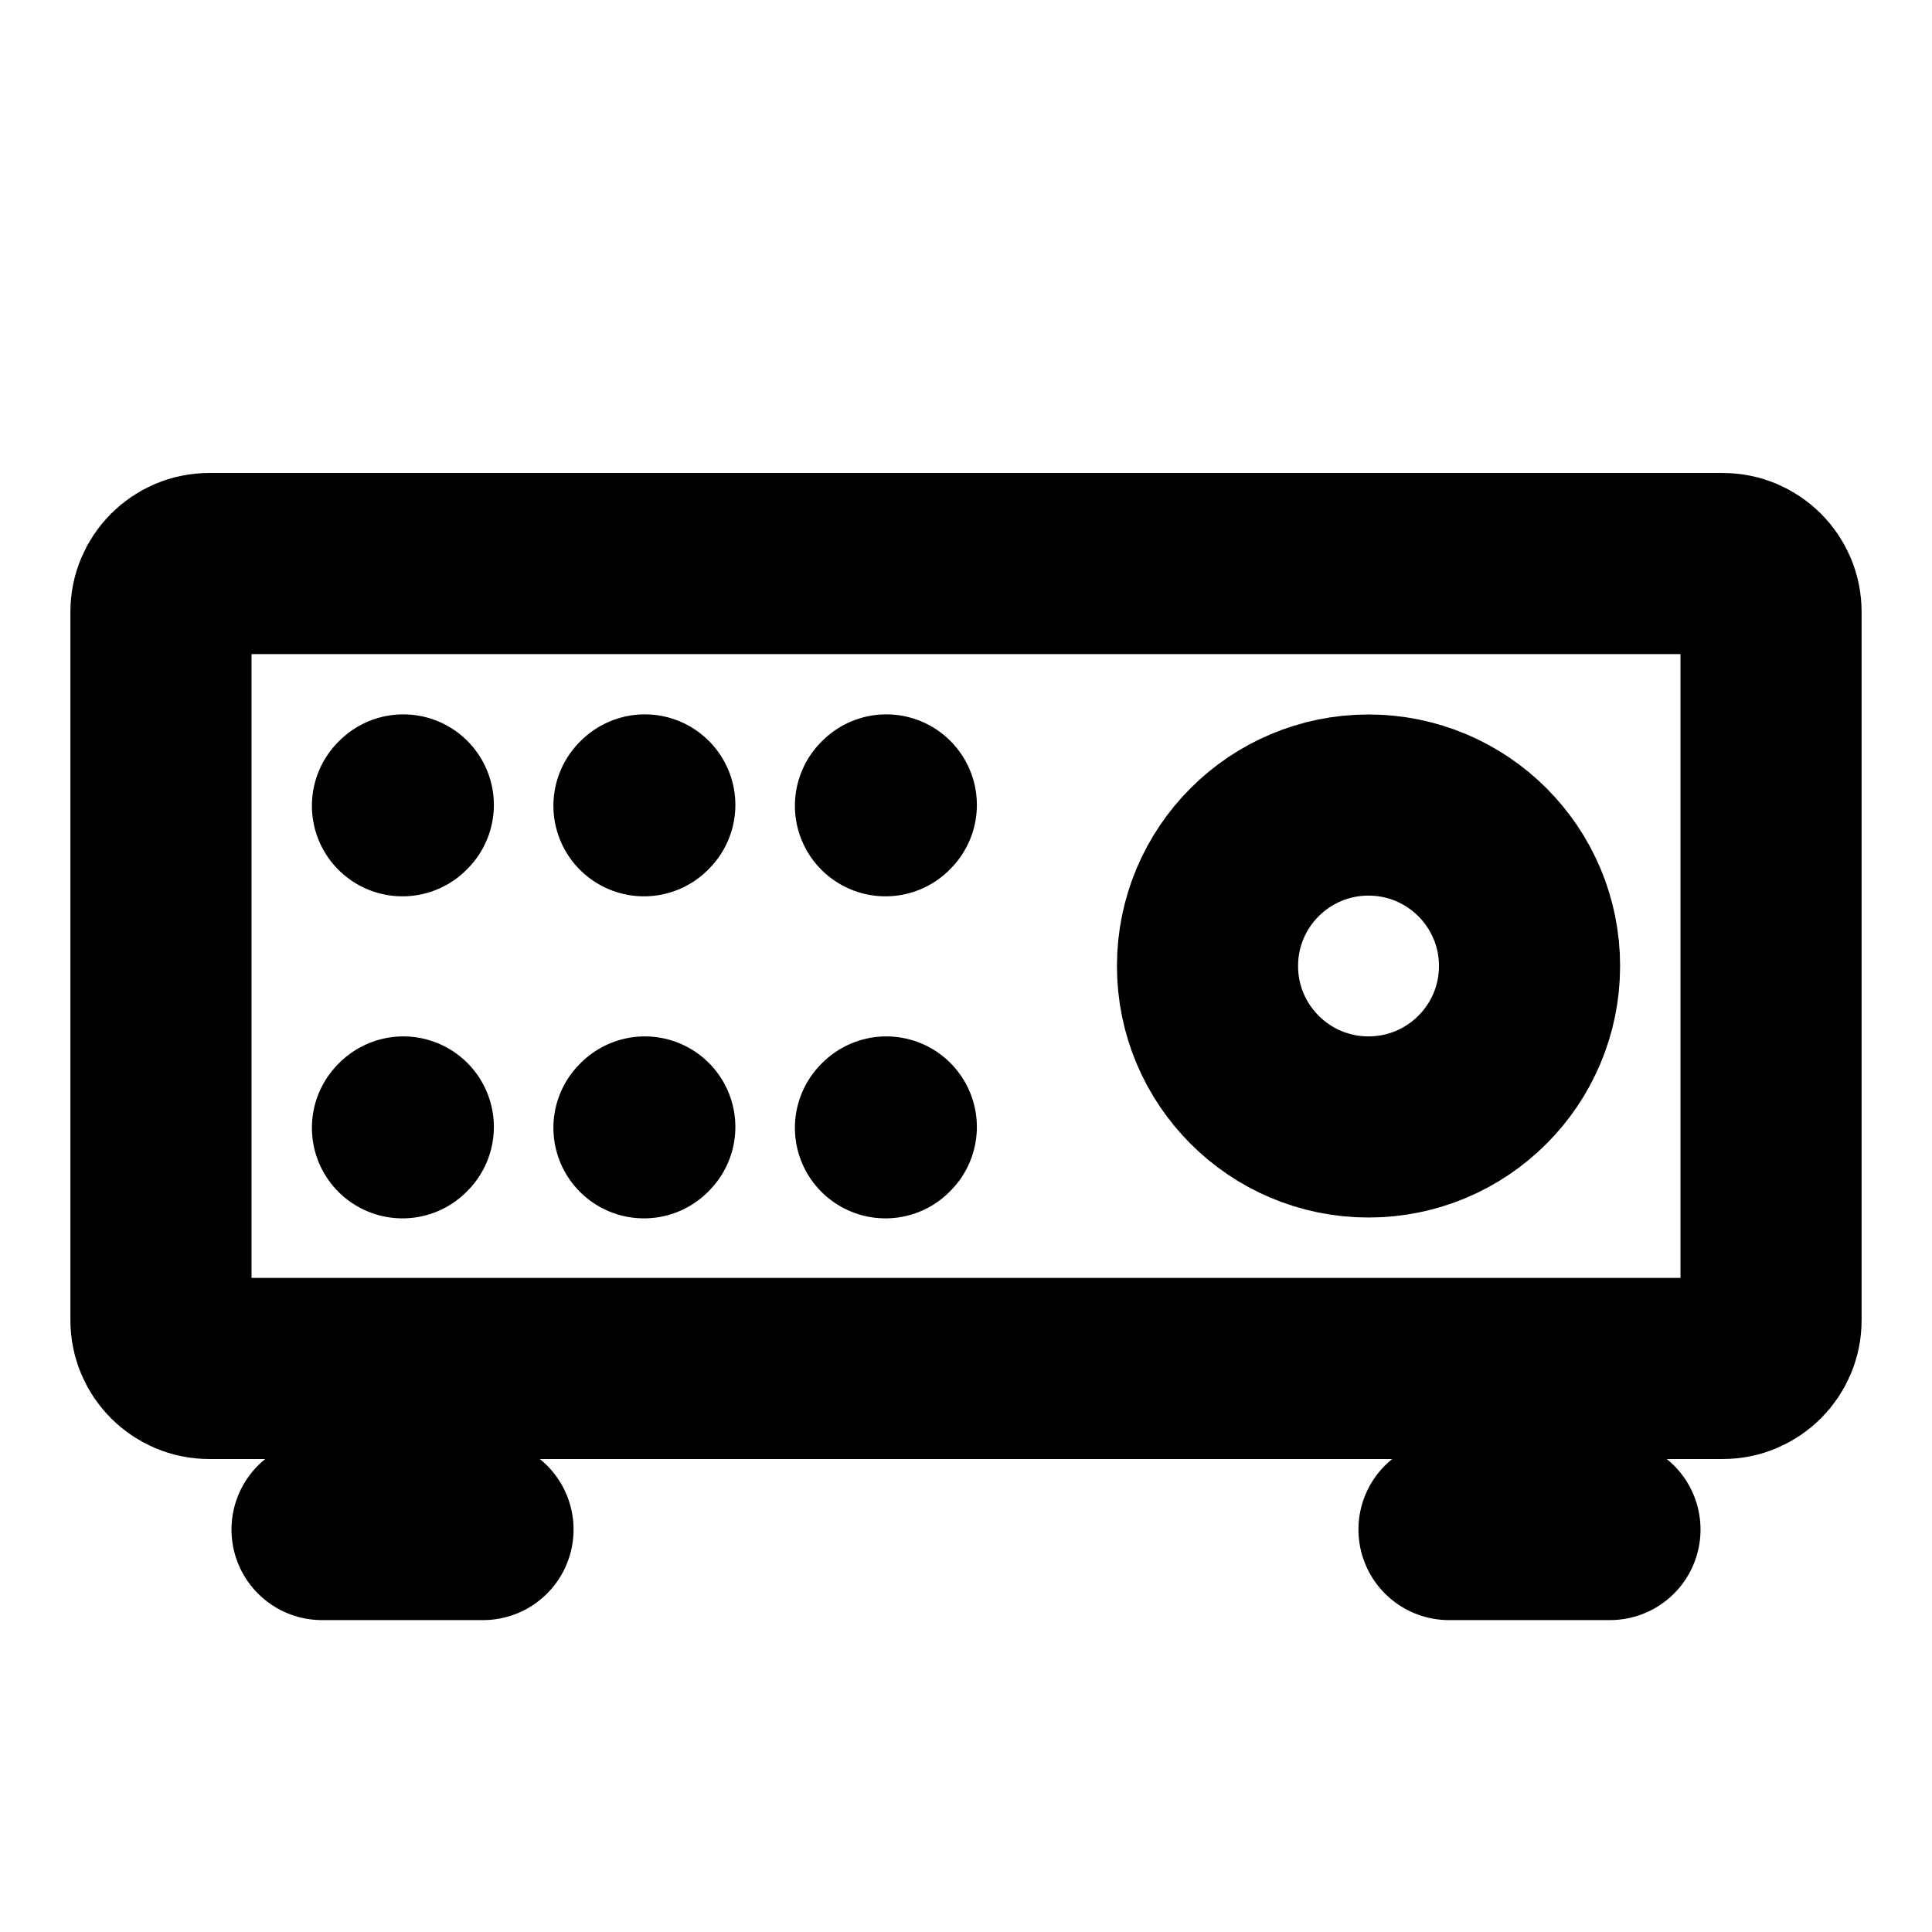 <svg width="16" height="16" viewBox="0 0 16 16" fill="none" xmlns="http://www.w3.org/2000/svg">
<path d="M2.667 12.667H4" stroke="black" stroke-width="1.5" stroke-linecap="round" stroke-linejoin="round"/>
<path d="M12 12.667H13.333" stroke="black" stroke-width="1.5" stroke-linecap="round" stroke-linejoin="round"/>
<path d="M1.333 10.933V5.067C1.333 4.846 1.512 4.667 1.733 4.667H14.267C14.488 4.667 14.667 4.846 14.667 5.067V10.933C14.667 11.154 14.488 11.333 14.267 11.333H1.733C1.512 11.333 1.333 11.154 1.333 10.933Z" stroke="black" stroke-width="1.5"/>
<path d="M3.333 6.673L3.34 6.666" stroke="black" stroke-width="1.5" stroke-linecap="round" stroke-linejoin="round"/>
<path d="M5.333 6.673L5.34 6.666" stroke="black" stroke-width="1.5" stroke-linecap="round" stroke-linejoin="round"/>
<path d="M7.333 6.673L7.34 6.666" stroke="black" stroke-width="1.5" stroke-linecap="round" stroke-linejoin="round"/>
<path d="M3.333 9.34L3.34 9.333" stroke="black" stroke-width="1.5" stroke-linecap="round" stroke-linejoin="round"/>
<path d="M5.333 9.34L5.34 9.333" stroke="black" stroke-width="1.5" stroke-linecap="round" stroke-linejoin="round"/>
<path d="M7.333 9.34L7.34 9.333" stroke="black" stroke-width="1.5" stroke-linecap="round" stroke-linejoin="round"/>
<path d="M11.333 9.333C12.07 9.333 12.667 8.736 12.667 8C12.667 7.264 12.07 6.667 11.333 6.667C10.597 6.667 10 7.264 10 8C10 8.736 10.597 9.333 11.333 9.333Z" stroke="black" stroke-width="1.5" stroke-linecap="round" stroke-linejoin="round"/>
</svg>
